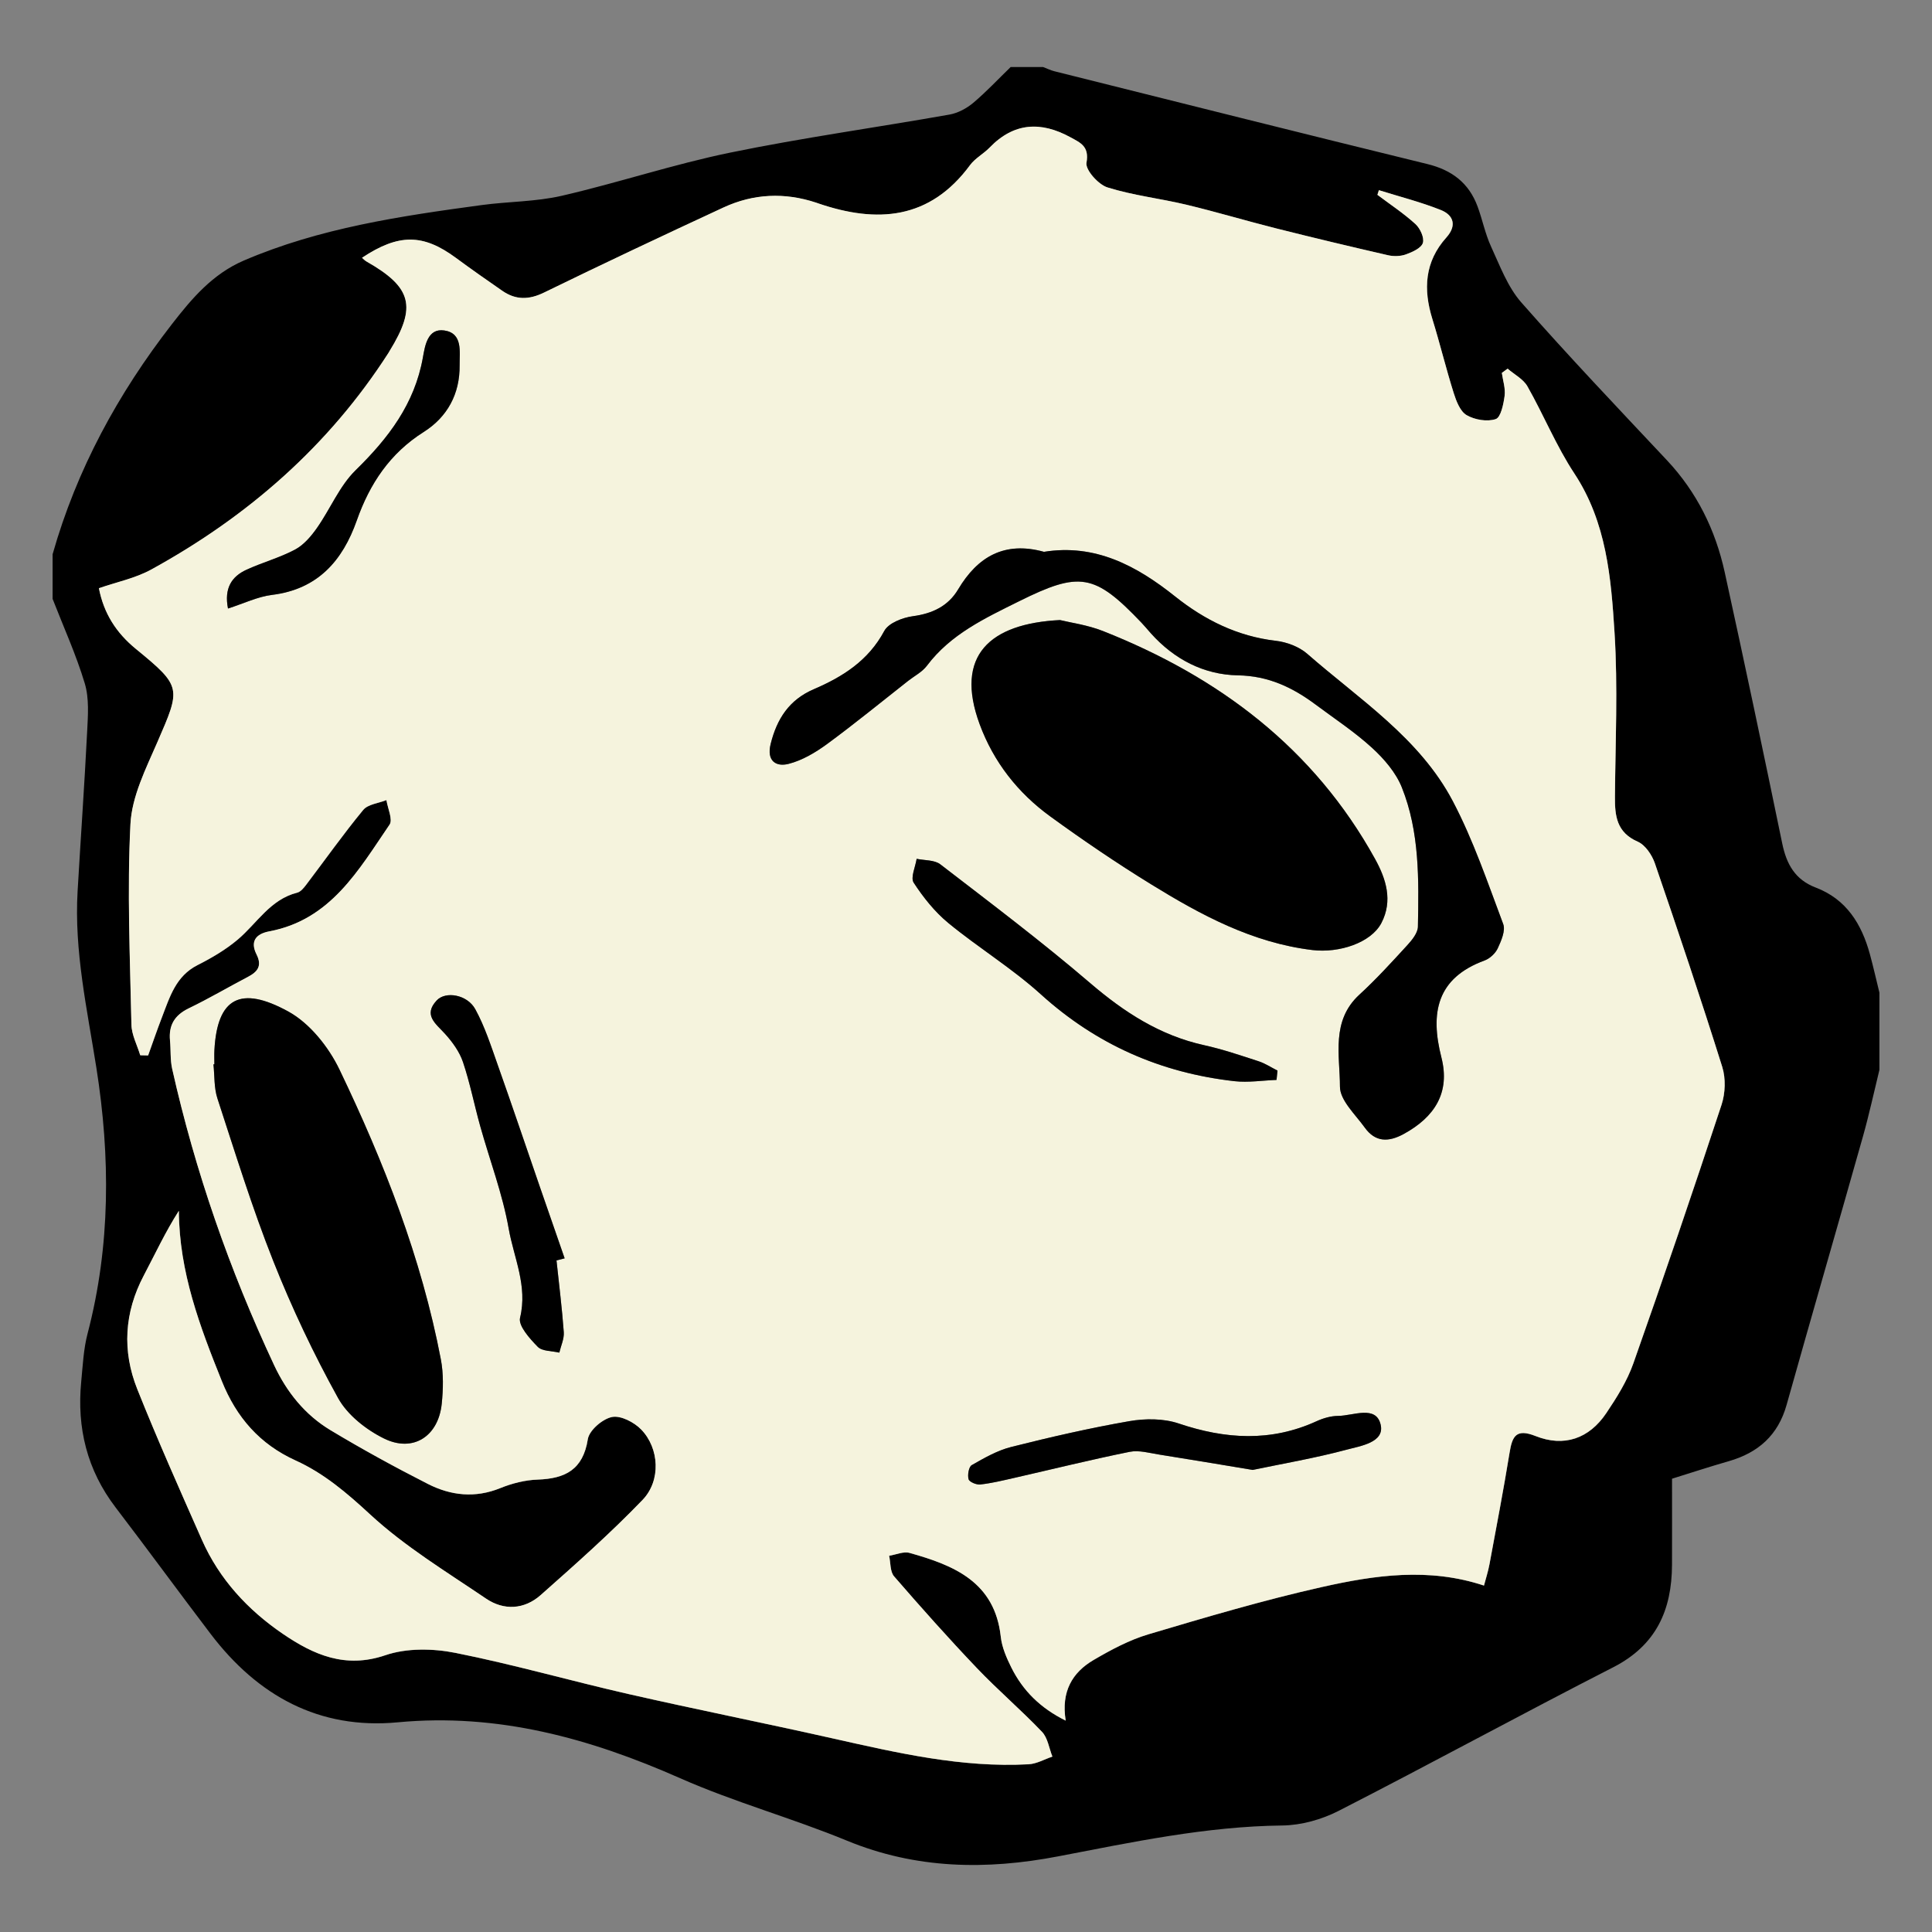 <?xml version="1.0" encoding="utf-8"?>
<!-- Generator: Adobe Illustrator 17.0.0, SVG Export Plug-In . SVG Version: 6.00 Build 0)  -->
<!DOCTYPE svg PUBLIC "-//W3C//DTD SVG 1.1//EN" "http://www.w3.org/Graphics/SVG/1.1/DTD/svg11.dtd">
<svg version="1.1" id="Layer_1" xmlns="http://www.w3.org/2000/svg" xmlns:xlink="http://www.w3.org/1999/xlink" x="0px" y="0px"
	 width="100px" height="100px" viewBox="0 0 100 100" enable-background="new 0 0 100 100" xml:space="preserve">
<rect x="0" y="0" width="100" height="100" fill="#808080" stroke="none"/>
<g id="_x30_ZXRNU.tif">
	<g>
		<path d="M52.311,3.47c0.56,0,1.121,0,1.681,0c0.193,0.073,0.381,0.167,0.58,0.217c6.435,1.609,12.868,3.229,19.311,4.805
			c1.268,0.31,2.143,0.978,2.593,2.187c0.255,0.686,0.395,1.42,0.7,2.081c0.46,0.997,0.859,2.089,1.566,2.893
			c2.445,2.782,5.001,5.467,7.537,8.168c1.553,1.654,2.513,3.612,2.992,5.797c1.024,4.671,2.01,9.35,2.976,14.034
			c0.221,1.073,0.663,1.88,1.738,2.289c1.581,0.602,2.371,1.882,2.797,3.436c0.182,0.664,0.332,1.336,0.497,2.004
			c0,1.331,0,2.662,0,3.992c-0.281,1.146-0.529,2.301-0.849,3.436c-1.309,4.639-2.653,9.268-3.956,13.908
			c-0.442,1.575-1.47,2.477-2.996,2.915c-1.001,0.287-1.99,0.613-2.934,0.906c0,1.529,0.005,2.994-0.001,4.458
			c-0.01,2.34-0.816,4.163-3.041,5.301c-4.76,2.434-9.454,4.998-14.214,7.433c-0.877,0.448-1.934,0.746-2.912,0.757
			c-3.946,0.045-7.769,0.863-11.613,1.599c-3.704,0.71-7.345,0.662-10.922-0.812c-2.841-1.171-5.83-1.993-8.637-3.234
			c-4.678-2.068-9.434-3.381-14.617-2.893c-4.075,0.384-7.253-1.378-9.686-4.578c-1.651-2.171-3.259-4.374-4.915-6.541
			c-1.48-1.938-2.014-4.12-1.782-6.513c0.081-0.834,0.119-1.687,0.33-2.492c1.193-4.552,1.179-9.161,0.456-13.747
			c-0.479-3.042-1.155-6.045-0.973-9.149c0.161-2.758,0.356-5.514,0.495-8.273c0.042-0.825,0.108-1.707-0.123-2.477
			c-0.448-1.492-1.099-2.922-1.666-4.378c0-0.77,0-1.541,0-2.311c1.245-4.39,3.388-8.319,6.173-11.907
			c1.028-1.325,2.105-2.6,3.726-3.296c3.935-1.688,8.114-2.302,12.304-2.87c1.382-0.188,2.805-0.17,4.155-0.482
			c2.92-0.674,5.779-1.63,8.711-2.233c3.761-0.773,7.572-1.3,11.355-1.97c0.435-0.077,0.887-0.32,1.23-0.608
			C51.058,4.747,51.67,4.091,52.311,3.47z M71.371,9.844c-0.025,0.08-0.05,0.16-0.075,0.241c0.662,0.498,1.358,0.957,1.968,1.512
			c0.244,0.222,0.469,0.709,0.386,0.977c-0.083,0.268-0.541,0.473-0.874,0.594c-0.28,0.102-0.635,0.112-0.929,0.044
			c-1.935-0.444-3.866-0.905-5.791-1.389c-1.554-0.391-3.09-0.853-4.648-1.226c-1.357-0.325-2.761-0.48-4.086-0.896
			c-0.474-0.149-1.148-0.909-1.083-1.273c0.153-0.849-0.309-1.033-0.832-1.32c-1.526-0.835-2.924-0.768-4.181,0.534
			c-0.315,0.326-0.75,0.552-1.014,0.909c-2.084,2.828-4.811,3.022-7.859,1.979c-0.033-0.011-0.066-0.024-0.099-0.035
			c-1.634-0.543-3.252-0.471-4.806,0.249c-3.107,1.441-6.206,2.9-9.284,4.402c-0.785,0.383-1.466,0.39-2.162-0.091
			c-0.805-0.557-1.609-1.119-2.396-1.701c-1.698-1.255-2.965-1.269-4.865-0.008c0.08,0.067,0.145,0.142,0.227,0.188
			c2.358,1.34,2.617,2.341,1.196,4.644c-0.018,0.03-0.034,0.061-0.053,0.091c-3.099,4.823-7.284,8.469-12.274,11.211
			c-0.831,0.457-1.806,0.653-2.714,0.969c0.25,1.294,0.885,2.3,1.914,3.142c2.39,1.957,2.33,2.021,1.109,4.833
			c-0.592,1.364-1.318,2.801-1.391,4.235c-0.176,3.449-0.022,6.917,0.051,10.376c0.011,0.532,0.297,1.059,0.456,1.588
			c0.136,0.003,0.272,0.006,0.408,0.009c0.239-0.663,0.466-1.33,0.72-1.987c0.401-1.038,0.711-2.119,1.839-2.69
			c0.731-0.37,1.459-0.796,2.082-1.323c0.998-0.844,1.679-2.075,3.076-2.426c0.179-0.045,0.341-0.247,0.465-0.41
			c0.981-1.291,1.918-2.619,2.949-3.869c0.246-0.299,0.795-0.348,1.204-0.512c0.065,0.432,0.342,1.008,0.162,1.272
			c-1.606,2.354-3.052,4.927-6.225,5.523c-0.704,0.132-0.996,0.526-0.661,1.192c0.301,0.599,0.056,0.902-0.45,1.167
			c-1.023,0.535-2.019,1.124-3.058,1.625c-0.734,0.354-1.046,0.876-0.97,1.67c0.046,0.486,0.006,0.989,0.112,1.461
			c1.191,5.307,2.971,10.413,5.277,15.338c0.656,1.4,1.6,2.573,2.917,3.365c1.645,0.989,3.333,1.914,5.044,2.784
			c1.189,0.605,2.447,0.743,3.75,0.213c0.605-0.246,1.28-0.416,1.93-0.439c1.426-0.05,2.347-0.512,2.595-2.09
			c0.072-0.459,0.758-1.05,1.249-1.149c0.454-0.091,1.152,0.272,1.518,0.651c0.934,0.968,1.031,2.639,0.065,3.643
			c-1.665,1.729-3.471,3.328-5.27,4.922c-0.845,0.748-1.901,0.814-2.831,0.183c-2.046-1.388-4.193-2.689-5.995-4.353
			c-1.203-1.111-2.389-2.128-3.86-2.795c-1.858-0.843-3.064-2.228-3.82-4.11c-1.132-2.82-2.207-5.64-2.224-8.812
			c-0.694,1.086-1.226,2.232-1.815,3.348c-1.011,1.916-1.125,3.903-0.337,5.879c1.048,2.626,2.201,5.211,3.344,7.798
			c0.902,2.041,2.38,3.635,4.197,4.874c1.582,1.078,3.223,1.81,5.302,1.101c1.101-0.376,2.459-0.353,3.624-0.121
			c3.011,0.599,5.971,1.45,8.967,2.133c3.508,0.799,7.038,1.502,10.548,2.291c3.348,0.752,6.689,1.531,10.155,1.342
			c0.416-0.023,0.82-0.259,1.229-0.397c-0.172-0.433-0.238-0.967-0.537-1.28c-1.086-1.138-2.289-2.164-3.373-3.302
			c-1.47-1.543-2.889-3.136-4.284-4.747c-0.212-0.245-0.177-0.705-0.256-1.066c0.354-0.056,0.744-0.236,1.058-0.148
			c2.298,0.643,4.412,1.501,4.722,4.345c0.059,0.541,0.296,1.084,0.542,1.58c0.597,1.201,1.501,2.104,2.817,2.756
			c-0.244-1.497,0.336-2.491,1.444-3.139c0.9-0.526,1.846-1.035,2.838-1.329c2.979-0.886,5.966-1.771,8.995-2.45
			c2.725-0.611,5.51-1.019,8.373-0.072c0.098-0.374,0.215-0.732,0.283-1.098c0.358-1.924,0.727-3.847,1.041-5.779
			c0.138-0.852,0.337-1.264,1.346-0.863c1.474,0.586,2.772,0.136,3.66-1.185c0.543-0.808,1.078-1.662,1.4-2.572
			c1.571-4.446,3.09-8.911,4.566-13.389c0.198-0.599,0.224-1.365,0.036-1.962c-1.107-3.528-2.285-7.034-3.485-10.531
			c-0.149-0.435-0.497-0.954-0.887-1.124c-1.095-0.478-1.189-1.335-1.181-2.329c0.021-2.829,0.156-5.667-0.021-8.484
			c-0.179-2.846-0.412-5.715-2.08-8.245c-0.936-1.419-1.585-3.025-2.429-4.51c-0.214-0.377-0.677-0.614-1.025-0.915
			c-0.1,0.073-0.199,0.146-0.299,0.219c0.055,0.397,0.195,0.804,0.144,1.187c-0.058,0.433-0.195,1.114-0.461,1.204
			c-0.441,0.149-1.086,0.039-1.505-0.204c-0.336-0.195-0.537-0.726-0.671-1.148c-0.399-1.265-0.71-2.559-1.103-3.826
			c-0.479-1.543-0.402-2.968,0.725-4.224c0.545-0.607,0.382-1.155-0.292-1.422C73.532,10.455,72.44,10.178,71.371,9.844z"/>
		<path fill="#F5F3DD" d="M71.371,9.844c1.07,0.334,2.162,0.611,3.2,1.023c0.674,0.267,0.837,0.815,0.292,1.422
			c-1.127,1.256-1.204,2.681-0.725,4.224c0.393,1.267,0.704,2.561,1.103,3.826c0.133,0.422,0.334,0.953,0.671,1.148
			c0.419,0.243,1.064,0.353,1.505,0.204c0.266-0.09,0.403-0.77,0.461-1.204c0.051-0.382-0.088-0.79-0.144-1.187
			c0.1-0.073,0.199-0.146,0.299-0.219c0.348,0.301,0.811,0.538,1.025,0.915c0.843,1.485,1.492,3.091,2.429,4.51
			c1.668,2.529,1.901,5.399,2.08,8.245c0.177,2.818,0.043,5.655,0.021,8.484c-0.008,0.995,0.086,1.851,1.181,2.329
			c0.391,0.171,0.738,0.689,0.887,1.124c1.201,3.497,2.378,7.003,3.485,10.531c0.187,0.597,0.161,1.363-0.036,1.962
			c-1.477,4.478-2.996,8.943-4.566,13.389c-0.322,0.91-0.856,1.764-1.4,2.572c-0.887,1.321-2.186,1.771-3.66,1.185
			c-1.009-0.401-1.207,0.011-1.346,0.863c-0.314,1.932-0.684,3.855-1.041,5.779c-0.068,0.366-0.185,0.724-0.283,1.098
			c-2.862-0.947-5.648-0.539-8.373,0.072c-3.03,0.68-6.017,1.565-8.995,2.45c-0.992,0.295-1.938,0.803-2.838,1.329
			c-1.108,0.648-1.688,1.642-1.444,3.139c-1.316-0.652-2.22-1.555-2.817-2.756c-0.247-0.496-0.483-1.039-0.542-1.58
			c-0.31-2.844-2.424-3.703-4.722-4.345c-0.314-0.088-0.703,0.092-1.058,0.148c0.079,0.361,0.044,0.82,0.256,1.066
			c1.395,1.611,2.814,3.204,4.284,4.747c1.085,1.139,2.288,2.164,3.373,3.302c0.298,0.313,0.364,0.847,0.537,1.28
			c-0.41,0.137-0.814,0.374-1.229,0.397c-3.466,0.188-6.807-0.591-10.155-1.342c-3.51-0.789-7.04-1.492-10.548-2.291
			c-2.996-0.682-5.956-1.534-8.967-2.133c-1.165-0.232-2.523-0.255-3.624,0.121c-2.079,0.709-3.72-0.024-5.302-1.101
			c-1.818-1.238-3.295-2.832-4.197-4.874c-1.144-2.587-2.296-5.172-3.344-7.798c-0.789-1.976-0.674-3.963,0.337-5.879
			c0.589-1.116,1.121-2.263,1.815-3.348c0.017,3.172,1.092,5.992,2.224,8.812c0.756,1.882,1.962,3.267,3.82,4.11
			c1.471,0.667,2.658,1.684,3.86,2.795c1.802,1.665,3.949,2.965,5.995,4.353c0.93,0.631,1.987,0.566,2.831-0.183
			c1.799-1.594,3.605-3.193,5.27-4.922c0.966-1.004,0.869-2.675-0.065-3.643c-0.366-0.38-1.064-0.743-1.518-0.651
			c-0.491,0.099-1.177,0.689-1.249,1.149c-0.248,1.578-1.169,2.04-2.595,2.09c-0.65,0.023-1.325,0.193-1.93,0.439
			c-1.304,0.531-2.561,0.392-3.75-0.213c-1.711-0.871-3.399-1.795-5.044-2.784c-1.317-0.792-2.262-1.965-2.917-3.365
			c-2.306-4.925-4.086-10.031-5.277-15.338c-0.106-0.471-0.065-0.974-0.112-1.461c-0.076-0.794,0.236-1.315,0.97-1.67
			c1.039-0.501,2.035-1.089,3.058-1.625c0.506-0.265,0.751-0.569,0.45-1.167c-0.335-0.666-0.044-1.06,0.661-1.192
			c3.173-0.596,4.619-3.169,6.225-5.523c0.18-0.264-0.097-0.841-0.162-1.272c-0.409,0.164-0.958,0.213-1.204,0.512
			c-1.031,1.25-1.968,2.577-2.949,3.869c-0.124,0.164-0.286,0.365-0.465,0.41c-1.398,0.352-2.078,1.582-3.076,2.426
			c-0.623,0.527-1.35,0.953-2.082,1.323c-1.128,0.571-1.439,1.652-1.839,2.69c-0.254,0.657-0.481,1.324-0.72,1.987
			c-0.136-0.003-0.272-0.006-0.408-0.009c-0.159-0.529-0.445-1.055-0.456-1.588c-0.073-3.459-0.227-6.926-0.051-10.376
			c0.073-1.434,0.798-2.87,1.391-4.235c1.221-2.812,1.281-2.876-1.109-4.833c-1.028-0.842-1.663-1.848-1.914-3.142
			c0.909-0.317,1.883-0.513,2.714-0.969c4.99-2.742,9.175-6.388,12.274-11.211c0.019-0.029,0.035-0.061,0.053-0.091
			c1.421-2.303,1.163-3.304-1.196-4.644c-0.081-0.046-0.147-0.121-0.227-0.188c1.899-1.261,3.167-1.247,4.865,0.008
			c0.787,0.582,1.591,1.143,2.396,1.701c0.696,0.482,1.376,0.474,2.162,0.091c3.078-1.502,6.177-2.961,9.284-4.402
			c1.554-0.72,3.171-0.792,4.806-0.249c0.033,0.011,0.066,0.024,0.099,0.035c3.048,1.043,5.775,0.85,7.859-1.979
			c0.263-0.358,0.699-0.583,1.014-0.909c1.257-1.302,2.655-1.368,4.181-0.534c0.523,0.286,0.985,0.47,0.832,1.32
			C56.172,8.791,56.846,9.551,57.32,9.7c1.325,0.416,2.729,0.571,4.086,0.896c1.558,0.373,3.094,0.835,4.648,1.226
			c1.925,0.484,3.856,0.945,5.791,1.389c0.294,0.067,0.649,0.057,0.929-0.044c0.334-0.121,0.791-0.326,0.874-0.594
			c0.083-0.268-0.142-0.755-0.386-0.977c-0.609-0.555-1.306-1.014-1.968-1.512C71.32,10.004,71.345,9.924,71.371,9.844z
			 M54.865,32.094c-3.63,0.18-5.47,1.833-4.158,5.39c0.721,1.956,1.975,3.553,3.649,4.769c1.695,1.233,3.434,2.415,5.219,3.514
			c2.589,1.595,5.252,3.033,8.361,3.407c1.374,0.165,3.029-0.372,3.566-1.401c0.602-1.155,0.24-2.286-0.324-3.307
			c-3.17-5.744-8.091-9.432-14.089-11.805C56.286,32.345,55.405,32.228,54.865,32.094z M54.036,28.562
			c-2.04-0.563-3.43,0.245-4.441,1.943c-0.515,0.866-1.324,1.254-2.339,1.39c-0.534,0.072-1.266,0.353-1.487,0.766
			c-0.82,1.532-2.147,2.37-3.643,3.012c-1.284,0.551-1.915,1.539-2.237,2.838c-0.218,0.878,0.278,1.194,0.929,1.028
			c0.71-0.181,1.397-0.591,1.999-1.032c1.425-1.046,2.794-2.169,4.185-3.261c0.329-0.259,0.732-0.463,0.975-0.786
			c1.228-1.634,2.998-2.457,4.755-3.33c3.151-1.566,3.921-1.45,6.354,1.106c0.169,0.177,0.324,0.367,0.487,0.55
			c1.204,1.343,2.741,2.141,4.505,2.171c1.581,0.027,2.832,0.628,4.027,1.52c0.981,0.732,2.014,1.41,2.913,2.233
			c0.623,0.571,1.232,1.277,1.54,2.046c0.924,2.308,0.88,4.772,0.833,7.211c-0.006,0.326-0.304,0.691-0.552,0.961
			c-0.801,0.875-1.603,1.755-2.476,2.556c-1.478,1.356-1.008,3.15-1.007,4.763c0.001,0.708,0.794,1.437,1.283,2.117
			c0.544,0.757,1.222,0.768,2.024,0.329c1.597-0.875,2.408-2.14,1.944-3.958c-0.588-2.303-0.248-4.108,2.237-5.02
			c0.273-0.1,0.559-0.367,0.68-0.63c0.179-0.388,0.41-0.914,0.282-1.255c-0.805-2.145-1.546-4.339-2.608-6.358
			c-1.72-3.272-4.838-5.269-7.536-7.63c-0.421-0.369-1.059-0.608-1.624-0.673c-1.987-0.231-3.691-1.08-5.211-2.293
			C58.814,29.268,56.673,28.137,54.036,28.562z M11.096,55.087c-0.016,0.001-0.032,0.003-0.048,0.004
			c0.063,0.59,0.025,1.213,0.206,1.765c0.922,2.819,1.798,5.66,2.89,8.414c0.964,2.428,2.091,4.808,3.355,7.093
			c0.486,0.879,1.452,1.639,2.377,2.094c1.508,0.743,2.814-0.114,2.988-1.796c0.078-0.759,0.097-1.558-0.046-2.302
			c-1.005-5.254-2.944-10.2-5.245-14.994c-0.564-1.174-1.54-2.401-2.652-3.01c-2.467-1.353-3.677-0.718-3.823,1.998
			C11.085,54.597,11.096,54.842,11.096,55.087z M66.073,55.896c0.017-0.161,0.034-0.322,0.051-0.483
			c-0.328-0.165-0.641-0.373-0.986-0.485c-0.929-0.302-1.858-0.62-2.81-0.829c-2.281-0.503-4.13-1.699-5.888-3.205
			c-2.508-2.148-5.151-4.14-7.769-6.157c-0.302-0.233-0.811-0.197-1.225-0.285c-0.064,0.42-0.327,0.97-0.153,1.236
			c0.498,0.764,1.092,1.511,1.794,2.088c1.554,1.278,3.295,2.339,4.781,3.685c2.876,2.605,6.213,4.072,10.029,4.501
			C64.61,56.042,65.347,55.923,66.073,55.896z M28.804,65.239c0.141-0.036,0.282-0.072,0.422-0.107
			c-0.429-1.237-0.86-2.474-1.287-3.712c-0.726-2.104-1.437-4.213-2.181-6.31c-0.346-0.975-0.665-1.977-1.159-2.877
			c-0.414-0.754-1.535-0.947-1.997-0.45c-0.711,0.764-0.039,1.205,0.437,1.733c0.381,0.423,0.744,0.924,0.924,1.455
			c0.365,1.081,0.584,2.211,0.891,3.312c0.495,1.771,1.158,3.51,1.476,5.311c0.267,1.509,0.991,2.967,0.588,4.614
			c-0.101,0.412,0.503,1.081,0.915,1.502c0.233,0.238,0.736,0.21,1.117,0.302c0.082-0.353,0.256-0.713,0.231-1.059
			C29.091,67.713,28.935,66.477,28.804,65.239z M64.84,76.083c1.543-0.323,3.229-0.611,4.874-1.051
			c0.715-0.191,1.956-0.373,1.75-1.285c-0.234-1.035-1.419-0.466-2.203-0.46c-0.373,0.003-0.77,0.117-1.114,0.274
			c-2.368,1.083-4.72,0.934-7.139,0.118c-0.783-0.264-1.733-0.263-2.56-0.119c-2.052,0.357-4.087,0.826-6.107,1.334
			c-0.717,0.18-1.392,0.568-2.042,0.939c-0.156,0.089-0.227,0.511-0.165,0.731c0.04,0.143,0.404,0.295,0.604,0.273
			c0.584-0.066,1.161-0.206,1.736-0.336c1.998-0.454,3.987-0.948,5.994-1.354c0.486-0.098,1.032,0.062,1.544,0.143
			C61.562,75.534,63.109,75.797,64.84,76.083z M11.801,31.497c0.822-0.263,1.533-0.614,2.277-0.705
			c2.366-0.29,3.653-1.767,4.387-3.849c0.673-1.909,1.717-3.478,3.465-4.584c1.228-0.777,1.874-1.97,1.859-3.451
			c-0.007-0.706,0.174-1.661-0.793-1.803c-0.872-0.128-1.002,0.808-1.109,1.404c-0.429,2.398-1.783,4.169-3.478,5.827
			c-0.842,0.823-1.316,2.013-2.01,3c-0.301,0.428-0.679,0.872-1.128,1.11c-0.797,0.424-1.688,0.664-2.512,1.042
			C11.988,29.842,11.594,30.448,11.801,31.497z"/>
		<path d="M54.865,32.094c0.54,0.134,1.421,0.251,2.223,0.568c5.998,2.373,10.918,6.061,14.089,11.805
			c0.563,1.021,0.926,2.152,0.324,3.307c-0.537,1.029-2.192,1.566-3.566,1.401c-3.109-0.374-5.771-1.811-8.361-3.407
			c-1.784-1.099-3.523-2.281-5.219-3.514c-1.673-1.217-2.928-2.814-3.649-4.769C49.395,33.928,51.234,32.275,54.865,32.094z"/>
		<path d="M54.036,28.562c2.637-0.425,4.778,0.706,6.791,2.312c1.52,1.213,3.225,2.063,5.211,2.293
			c0.565,0.066,1.202,0.305,1.624,0.673c2.698,2.361,5.816,4.358,7.536,7.63c1.062,2.02,1.802,4.213,2.608,6.358
			c0.128,0.341-0.103,0.867-0.282,1.255c-0.122,0.263-0.408,0.529-0.68,0.63c-2.485,0.912-2.825,2.717-2.237,5.02
			c0.464,1.817-0.347,3.083-1.944,3.958c-0.803,0.44-1.481,0.428-2.024-0.329c-0.488-0.68-1.282-1.409-1.283-2.117
			c-0.001-1.613-0.471-3.407,1.007-4.763c0.873-0.801,1.675-1.682,2.476-2.556c0.247-0.27,0.545-0.634,0.552-0.961
			c0.047-2.439,0.092-4.903-0.833-7.211c-0.308-0.769-0.917-1.476-1.54-2.046c-0.899-0.823-1.931-1.501-2.913-2.233
			c-1.195-0.891-2.446-1.493-4.027-1.52c-1.764-0.03-3.301-0.828-4.505-2.171c-0.163-0.182-0.318-0.372-0.487-0.55
			c-2.433-2.555-3.203-2.672-6.354-1.106c-1.757,0.873-3.527,1.697-4.755,3.33c-0.243,0.324-0.645,0.528-0.975,0.786
			c-1.391,1.092-2.76,2.215-4.185,3.261c-0.601,0.441-1.289,0.851-1.999,1.032c-0.651,0.166-1.146-0.15-0.929-1.028
			c0.322-1.299,0.953-2.287,2.237-2.838c1.496-0.642,2.823-1.48,3.643-3.012c0.221-0.413,0.953-0.694,1.487-0.766
			c1.015-0.137,1.824-0.525,2.339-1.39C50.606,28.807,51.996,28,54.036,28.562z"/>
		<path d="M11.096,55.087c0-0.245-0.011-0.491,0.002-0.735c0.146-2.716,1.356-3.351,3.823-1.998c1.112,0.61,2.089,1.836,2.652,3.01
			c2.301,4.794,4.24,9.74,5.245,14.994c0.142,0.745,0.124,1.543,0.046,2.302c-0.174,1.682-1.48,2.539-2.988,1.796
			c-0.924-0.455-1.891-1.215-2.377-2.094c-1.265-2.285-2.392-4.664-3.355-7.093c-1.093-2.754-1.968-5.595-2.89-8.414
			c-0.18-0.552-0.143-1.175-0.206-1.765C11.064,55.09,11.08,55.089,11.096,55.087z"/>
		<path d="M66.073,55.896c-0.726,0.027-1.463,0.146-2.177,0.066c-3.816-0.429-7.153-1.896-10.029-4.501
			c-1.486-1.346-3.227-2.407-4.781-3.685c-0.701-0.577-1.296-1.324-1.794-2.088c-0.173-0.266,0.09-0.816,0.153-1.236
			c0.413,0.088,0.922,0.052,1.225,0.285c2.618,2.016,5.261,4.008,7.769,6.157c1.759,1.506,3.608,2.702,5.888,3.205
			c0.952,0.21,1.881,0.527,2.81,0.829c0.345,0.112,0.658,0.321,0.986,0.485C66.107,55.574,66.09,55.735,66.073,55.896z"/>
		<path d="M28.804,65.239c0.131,1.238,0.287,2.474,0.377,3.714c0.025,0.346-0.148,0.706-0.231,1.059
			c-0.381-0.092-0.884-0.065-1.117-0.302c-0.413-0.421-1.016-1.09-0.915-1.502c0.403-1.647-0.322-3.105-0.588-4.614
			c-0.318-1.801-0.981-3.54-1.476-5.311c-0.308-1.102-0.527-2.231-0.891-3.312c-0.179-0.531-0.542-1.032-0.924-1.455
			c-0.476-0.528-1.148-0.969-0.437-1.733c0.462-0.497,1.583-0.304,1.997,0.45c0.494,0.9,0.814,1.901,1.159,2.877
			c0.744,2.097,1.455,4.206,2.181,6.31c0.427,1.238,0.858,2.475,1.287,3.712C29.085,65.167,28.944,65.203,28.804,65.239z"/>
		<path d="M64.84,76.083c-1.731-0.286-3.278-0.549-4.828-0.793c-0.512-0.081-1.058-0.241-1.544-0.143
			c-2.007,0.406-3.997,0.899-5.994,1.354c-0.575,0.131-1.152,0.271-1.736,0.336c-0.2,0.022-0.563-0.13-0.604-0.273
			c-0.062-0.22,0.009-0.642,0.165-0.731c0.65-0.37,1.325-0.759,2.042-0.939c2.021-0.508,4.056-0.977,6.107-1.334
			c0.828-0.144,1.777-0.145,2.56,0.119c2.419,0.815,4.771,0.965,7.139-0.118c0.344-0.157,0.74-0.272,1.114-0.274
			c0.784-0.006,1.969-0.575,2.203,0.46c0.206,0.912-1.035,1.094-1.75,1.285C68.069,75.473,66.383,75.76,64.84,76.083z"/>
		<path d="M11.801,31.497c-0.207-1.049,0.187-1.656,0.959-2.009c0.824-0.378,1.716-0.618,2.512-1.042
			c0.449-0.239,0.827-0.683,1.128-1.11c0.695-0.986,1.169-2.176,2.01-3c1.695-1.658,3.049-3.428,3.478-5.827
			c0.107-0.596,0.237-1.532,1.109-1.404c0.967,0.142,0.786,1.098,0.793,1.803c0.015,1.481-0.632,2.674-1.859,3.451
			c-1.748,1.106-2.792,2.676-3.465,4.584c-0.734,2.082-2.021,3.558-4.387,3.849C13.334,30.884,12.622,31.235,11.801,31.497z"/>
	</g>
</g>
</svg>

